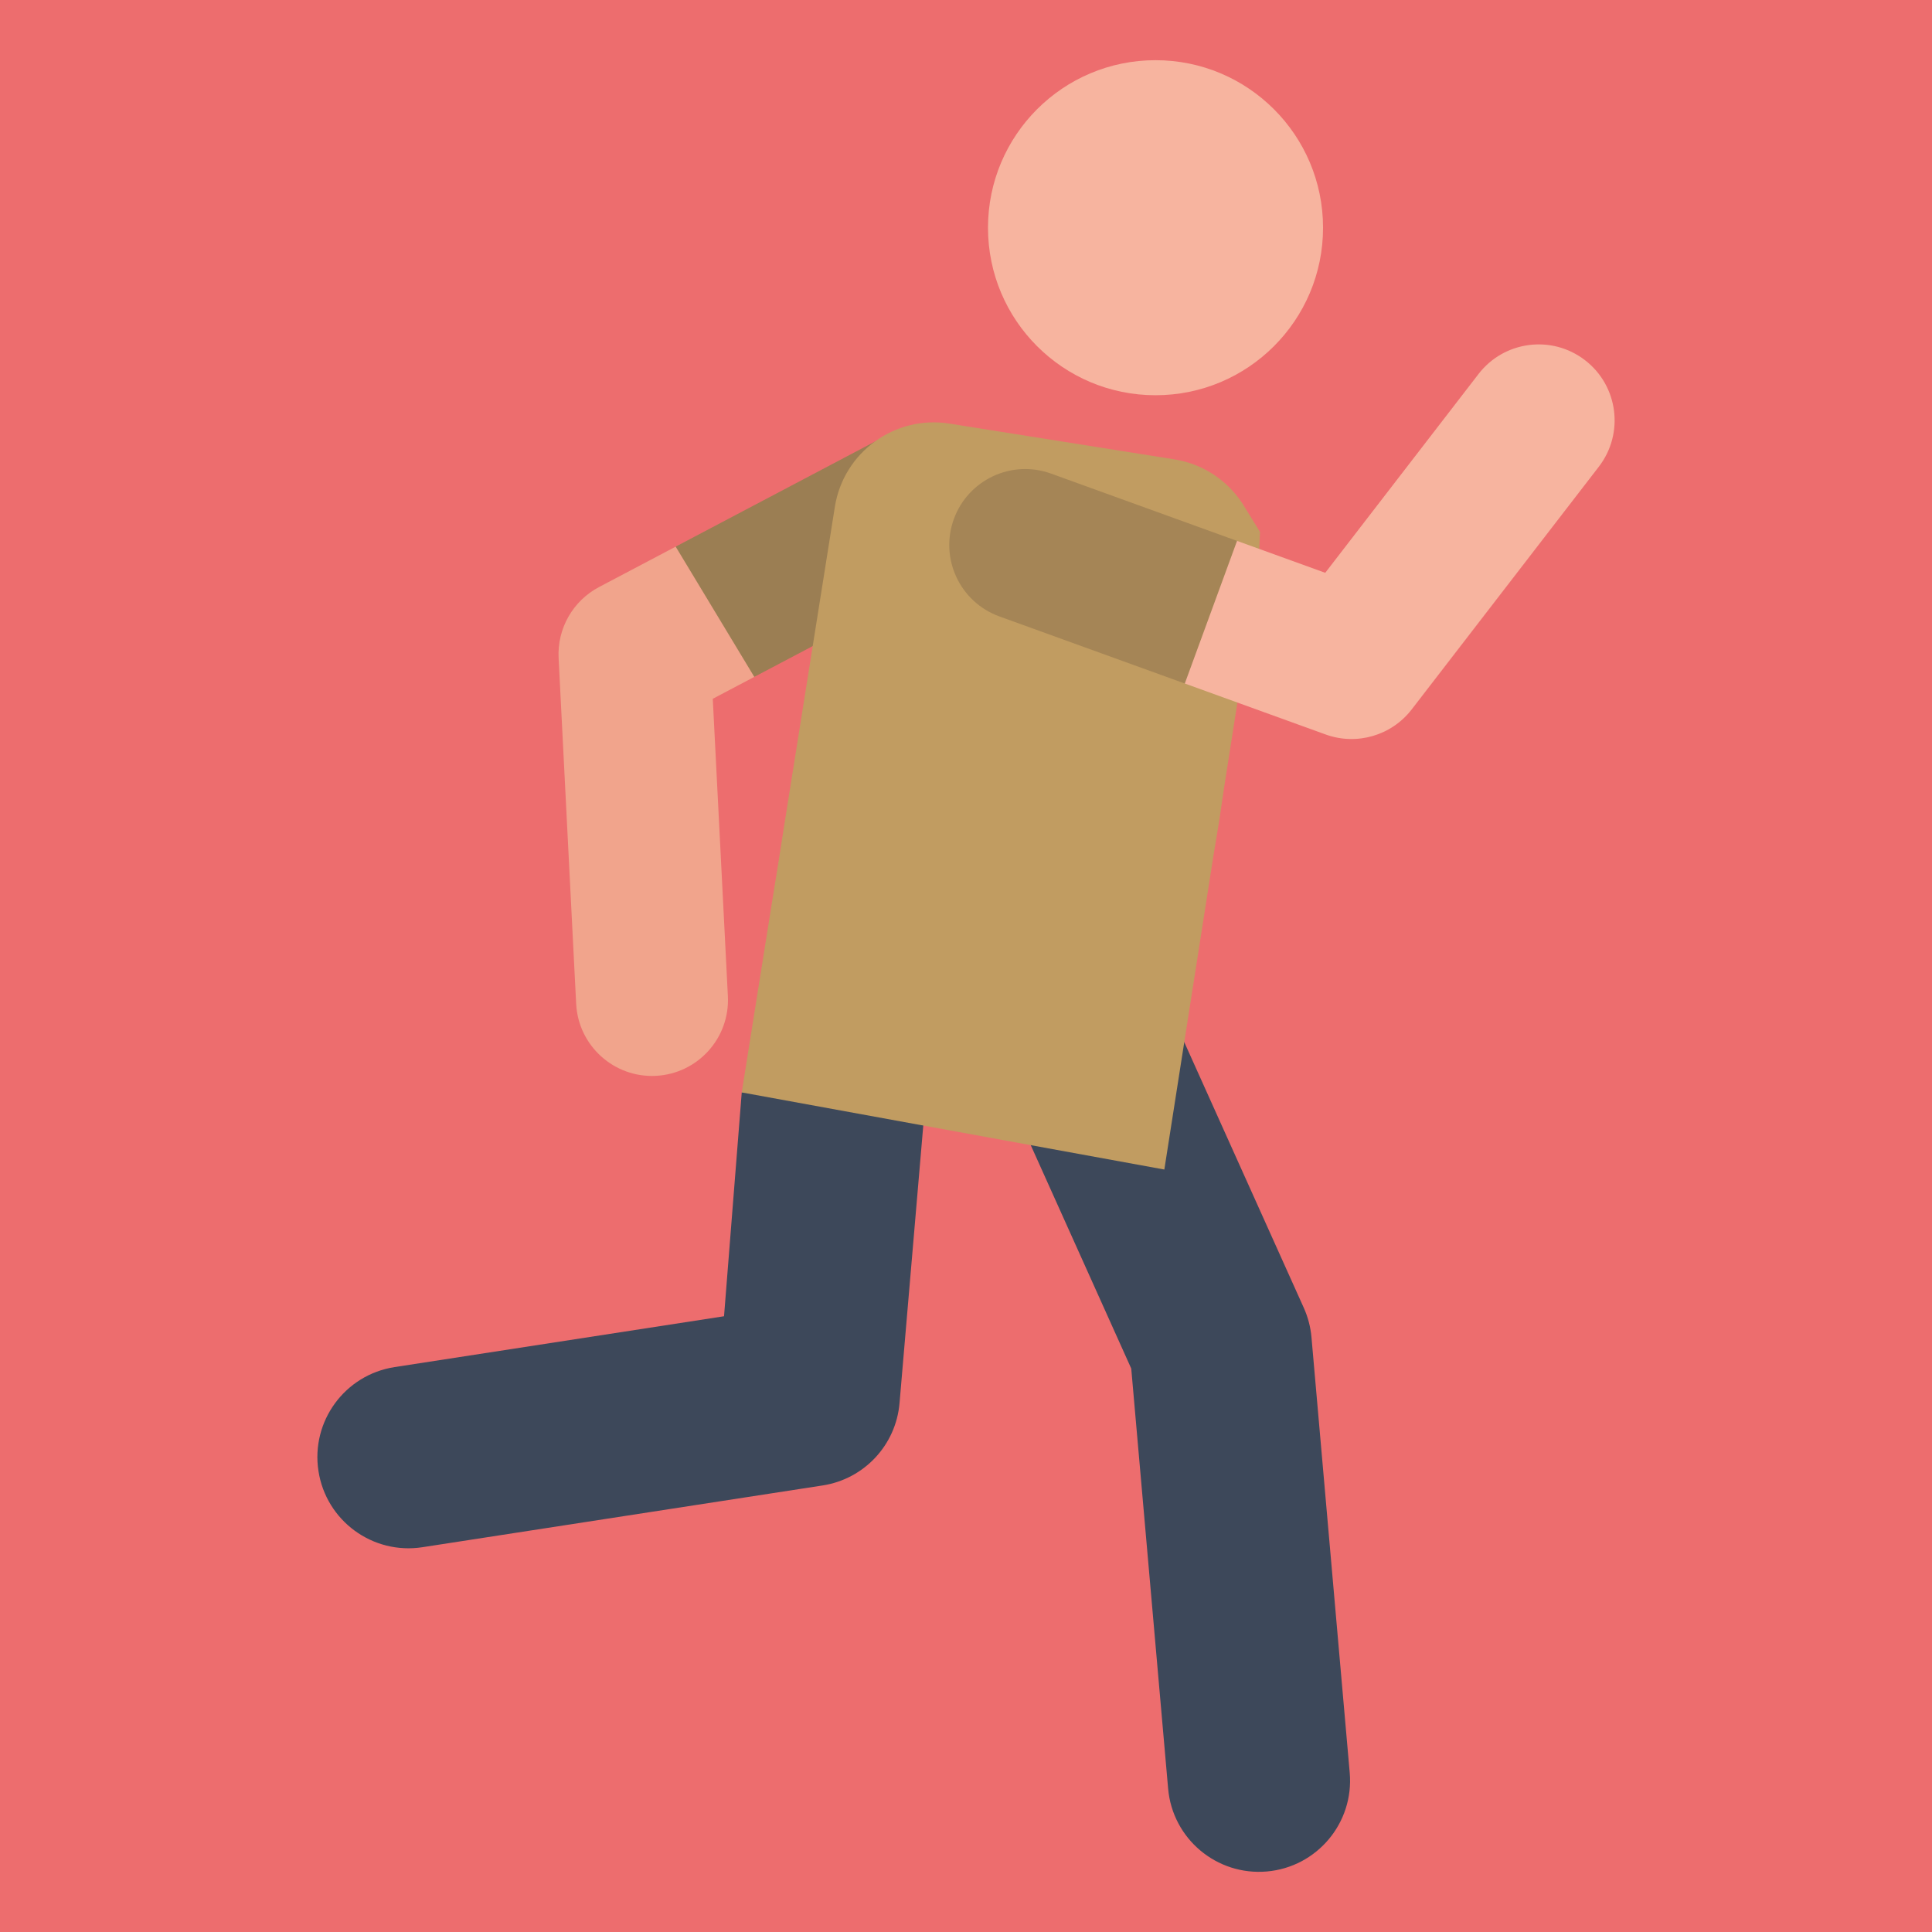 <?xml version="1.0" encoding="utf-8"?>
<!-- Generator: Adobe Illustrator 23.0.0, SVG Export Plug-In . SVG Version: 6.00 Build 0)  -->
<svg version="1.1" id="Calque_1" xmlns="http://www.w3.org/2000/svg" xmlns:xlink="http://www.w3.org/1999/xlink" x="0px" y="0px"
	 viewBox="0 0 200 200" enable-background="new 0 0 200 200" xml:space="preserve">
<rect fill="#ED6D6E" width="200" height="200"/>
<g>
	<g>
		<path fill="#F1A48C" d="M67.897,111.371c4.336-0.22,7.673-3.914,7.453-8.25l-1.564-30.783l4.297-2.266l3.609-10.997l-11.747-2.487
			l-7.933,4.183c-2.707,1.428-4.34,4.296-4.185,7.353l1.818,35.795C59.867,108.253,63.56,111.591,67.897,111.371L67.897,111.371z"/>
		<path fill="#9B7E53" d="M69.946,56.587l22.401-11.811c3.841-2.025,8.596-0.553,10.621,3.288c2.025,3.84,0.553,8.596-3.287,10.621
			L78.084,70.071L69.946,56.587z"/>
	</g>
	<path fill="#3D485A" d="M43.729,160.167l41.429-6.393c4.301-0.664,7.59-4.184,7.961-8.519l3.126-36.54l-19.46,4.373l-1.833,23.17
		l-34.101,5.262c-5.149,0.794-8.68,5.613-7.884,10.762C33.761,157.431,38.579,160.962,43.729,160.167L43.729,160.167z"/>
	<path fill="#3D485A" d="M131.149,193.735c5.19-0.456,9.028-5.033,8.573-10.223l-3.959-45.082c-0.093-1.052-0.361-2.082-0.795-3.045
		l-14.061-31.254c-2.137-4.752-7.722-6.871-12.474-4.733c-4.752,2.138-6.871,7.722-4.733,12.474l13.406,29.799l3.819,43.493
		C121.381,190.342,125.947,194.189,131.149,193.735z"/>
	<path id="XMLID_3351_" fill="#C19C61" d="M76.785,113.087l43.747,7.982l5.072-32.415l0.609-3.694l0.555-3.745l3.41-21.79
		c0.064-0.399,0.103-0.795,0.12-1.189l0.137-3.173l-1.842-2.978c-1.548-2.345-4.037-4.058-7.03-4.533l-23.267-3.699
		c-5.657-0.899-10.973,2.958-11.872,8.615l-5.254,33.046l-0.595,3.807l-0.732,4.54L76.785,113.087z"/>
	<ellipse id="XMLID_1118_" fill="#F7B49F" cx="119.619" cy="23.573" rx="17.342" ry="17.342"/>
	<g>
		<path fill="#F7B49F" d="M146.136,73.442l19.373-25.127c2.651-3.438,2.013-8.375-1.426-11.026
			c-3.438-2.651-8.375-2.013-11.026,1.426l-15.868,20.582l-9.13-3.304l-9.08,4.764l3.672,10l14.584,5.278
			C140.453,77.199,144.05,76.146,146.136,73.442L146.136,73.442z"/>
		<path fill="#A58556" d="M98.738,53.743c1.478-4.083,5.985-6.195,10.068-4.717l19.252,6.967l-5.408,14.764l-19.195-6.946
			C99.373,62.333,97.261,57.826,98.738,53.743L98.738,53.743z"/>
	</g>
</g>
</svg>
